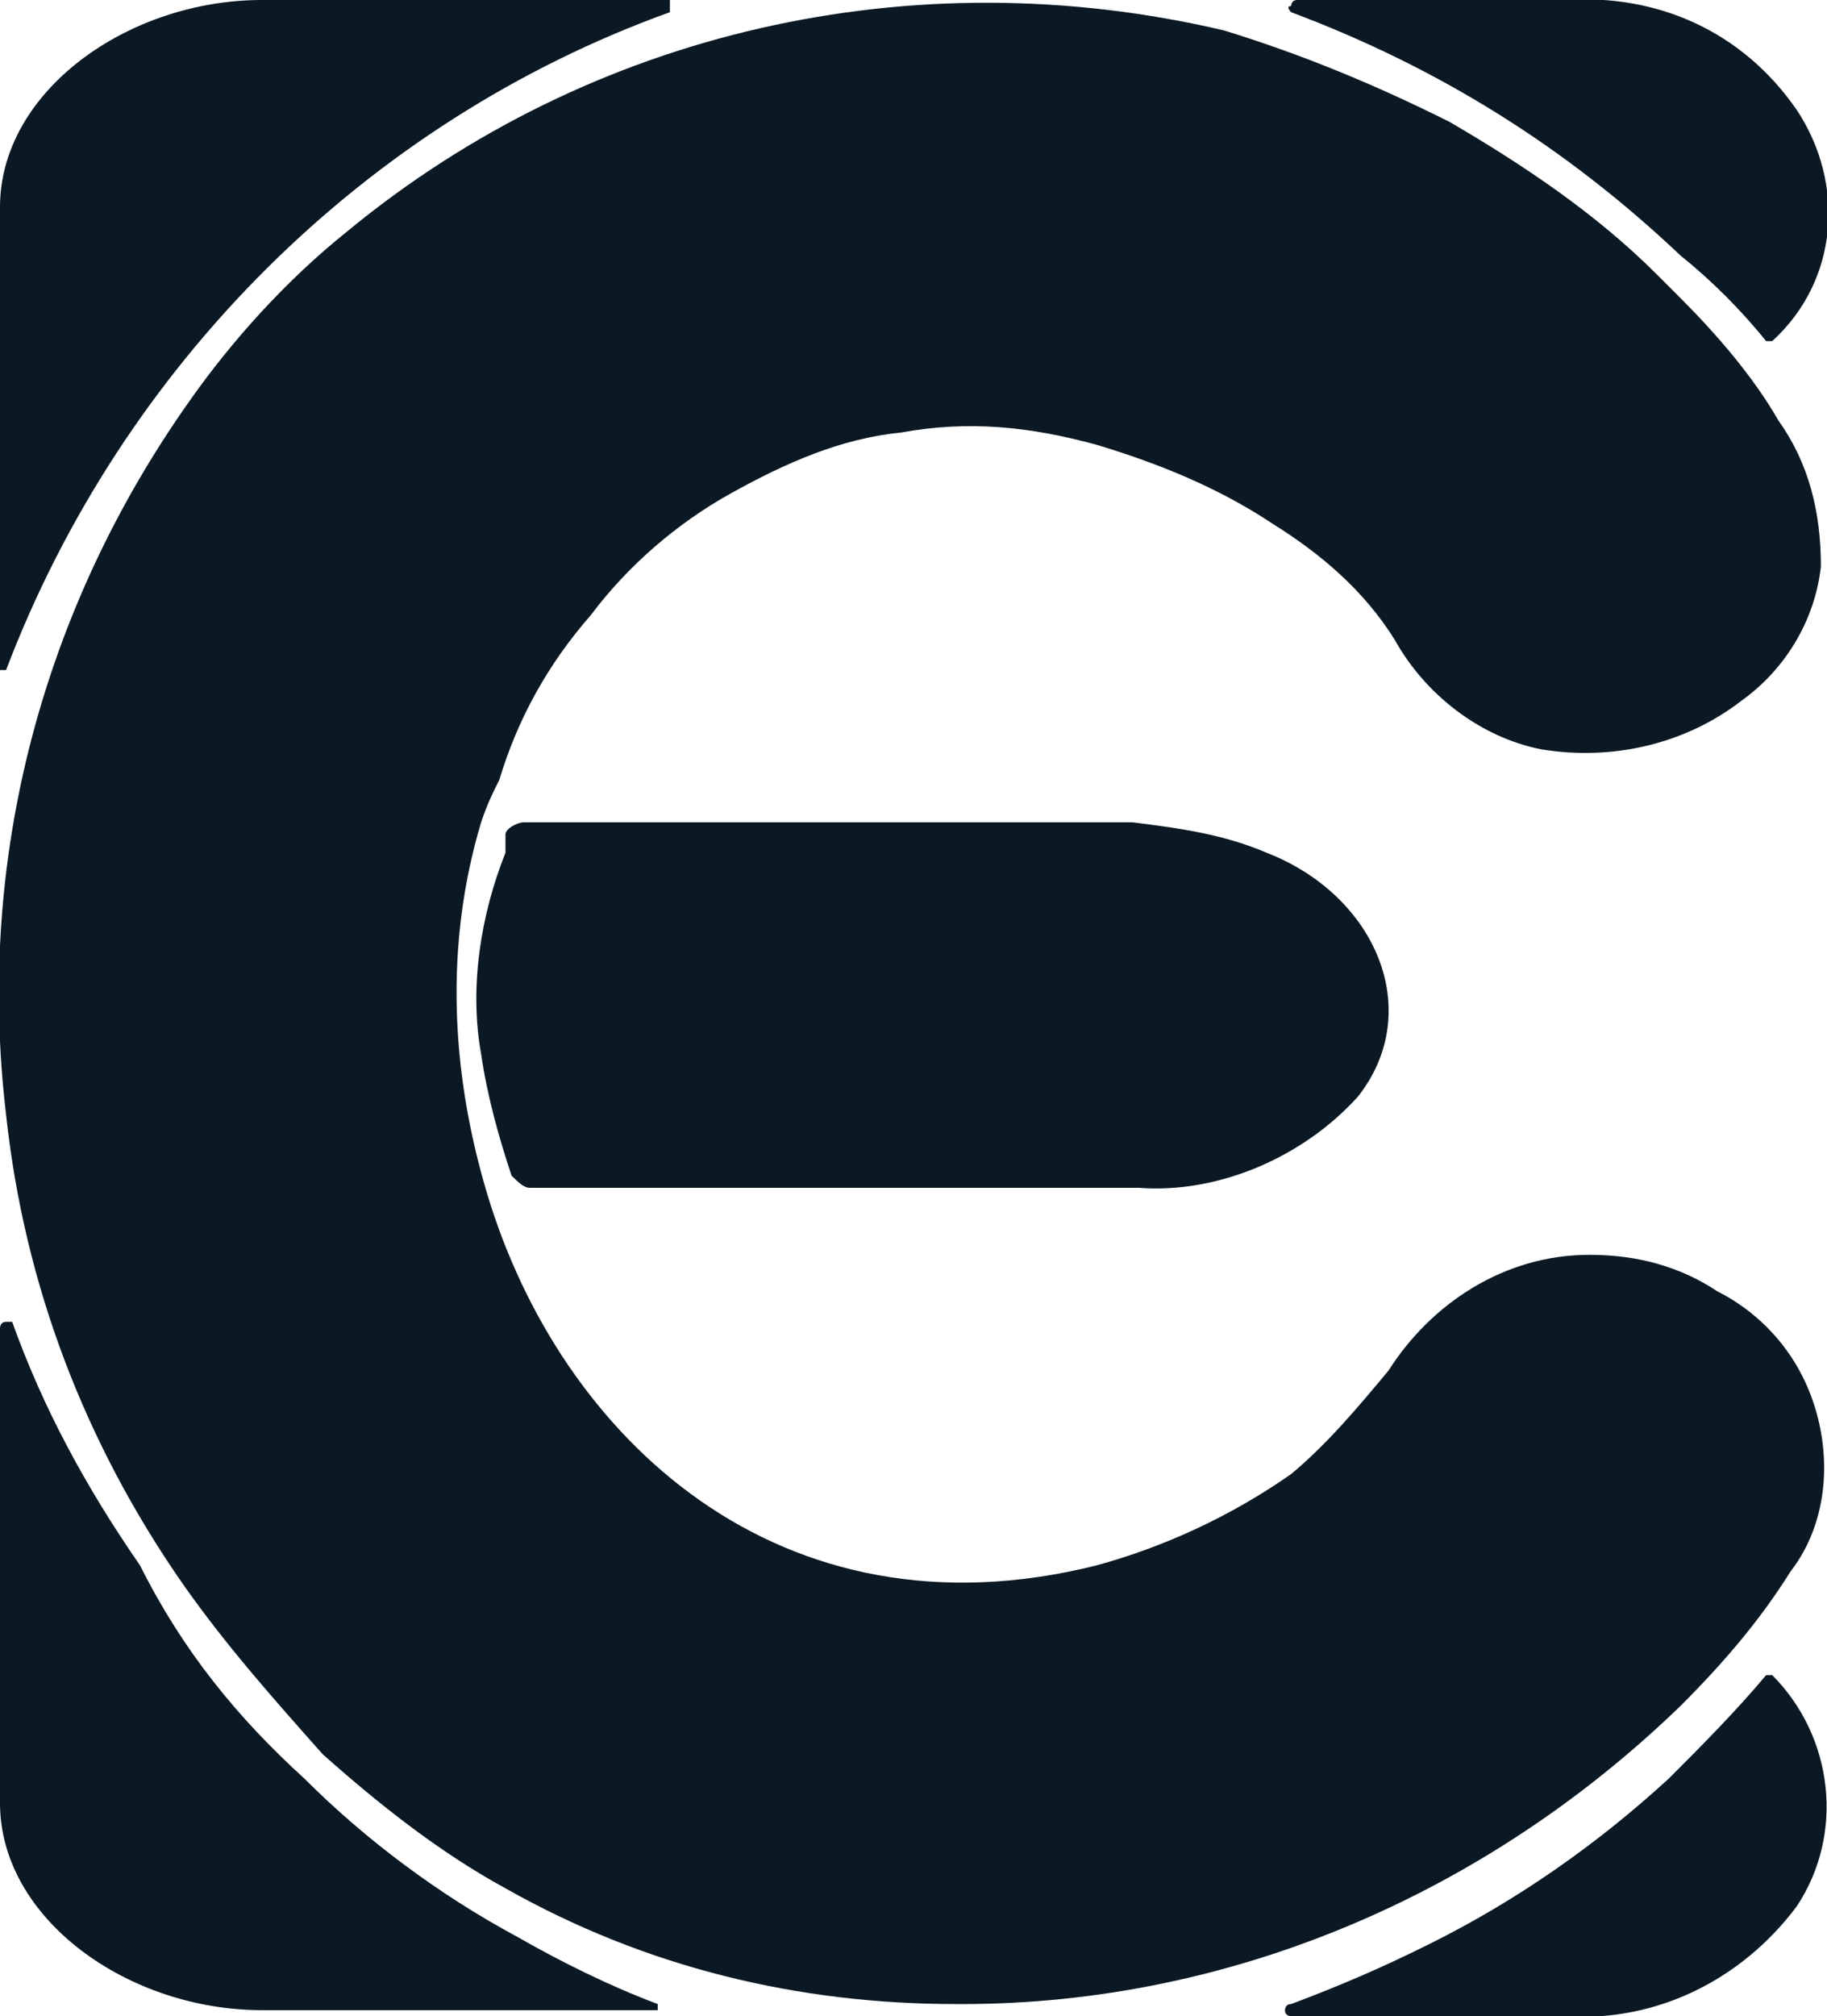 <?xml version="1.0" encoding="utf-8"?>
<!-- Generator: Adobe Illustrator 25.2.1, SVG Export Plug-In . SVG Version: 6.00 Build 0)  -->
<svg version="1.1" id="Calque_1" xmlns="http://www.w3.org/2000/svg" xmlns:xlink="http://www.w3.org/1999/xlink" x="0px" y="0px"
	 viewBox="0 0 30 33.1" style="enable-background:new 0 0 30 33.1;" xml:space="preserve">
<style type="text/css">
	.st0{opacity:0.997;}
	.st1{fill:#0B1924;}
</style>
<g id="Groupe_35" class="st0">
	<g id="Groupe_1" transform="translate(0 0)">
		<g id="Groupe_34">
			<path id="Tracé_7" class="st1" d="M8.5,31.8c0.7,0.4,1.5,0.8,2.3,1.1c0,0,0,0,0,0.1c0,0,0,0-0.1,0H4.3c-2.2,0-4.3-1.5-4.3-3.4
				v-7.8c0,0,0-0.1,0.1-0.1c0,0,0,0,0.1,0c0.5,1.4,1.2,2.7,2.1,4C3,27.1,3.9,28.2,5,29.2C6,30.2,7.2,31.1,8.5,31.8z"/>
			<path id="Tracé_8" class="st1" d="M0,3.4C0,1.5,2.1,0,4.3,0H11C11,0,11,0,11,0.1c0,0,0,0,0,0.1C6,2,2,6,0.1,11l0,0
				c0,0,0,0-0.1,0c0,0,0,0,0-0.1L0,3.4z"/>
			<path id="Tracé_9" class="st1" d="M20.8,14c1.8,0.7,2.6,2.6,1.5,4c-0.9,1-2.3,1.6-3.6,1.5H8.7c-0.1,0-0.2-0.1-0.3-0.2
				C8.2,18.7,8,18,7.9,17.3c-0.2-1.1,0-2.3,0.4-3.3l0-0.1l0-0.1c0,0,0-0.1,0-0.1c0-0.1,0.2-0.2,0.3-0.2h10
				C19.4,13.6,20.1,13.7,20.8,14z"/>
			<path id="Tracé_10" class="st1" d="M29,27.5c0,0,0.1,0,0.1,0c0,0,0,0,0,0c1,1,1.2,2.6,0.4,3.8c-0.9,1.2-2.3,1.9-3.8,1.8h-4.5
				c0,0-0.1,0-0.1-0.1c0,0,0-0.1,0.1-0.1c0.8-0.3,1.5-0.6,2.3-1c1.4-0.7,2.7-1.6,3.9-2.7C27.9,28.7,28.5,28.1,29,27.5z"/>
			<path id="Tracé_11" class="st1" d="M21.2,0.2L21.2,0.2c0,0-0.1-0.1,0-0.1c0,0,0-0.1,0.1-0.1h4.4c1.5-0.1,2.9,0.5,3.8,1.8
				c0.8,1.2,0.7,2.8-0.4,3.8c0,0-0.1,0-0.1,0c0,0,0,0,0,0c-0.4-0.5-0.9-1-1.4-1.4C25.7,2.4,23.6,1.1,21.2,0.2L21.2,0.2z"/>
		</g>
	</g>
	<path id="Tracé_12" class="st1" d="M29.6,22.6c-0.3-0.6-0.8-1.1-1.4-1.4c-0.6-0.4-1.3-0.6-2.1-0.6h0c-1.4,0-2.6,0.8-3.3,1.9
		c-0.5,0.6-1,1.2-1.6,1.7c-1,0.7-2.1,1.2-3.2,1.5c-5.2,1.3-8.8-2.1-10-6.1c-0.6-2-0.7-4.1-0.1-6.1C8,13.2,8.1,13,8.2,12.8l0,0
		c0.3-1,0.8-1.9,1.5-2.7c0.6-0.8,1.4-1.5,2.3-2c0.9-0.5,1.8-0.9,2.8-1C15.9,6.9,16.9,7,18,7.3l0,0c1,0.3,2,0.7,2.9,1.3
		c0.8,0.5,1.5,1.1,2,1.9l0,0c0.5,0.9,1.4,1.6,2.4,1.8c1.2,0.2,2.4-0.1,3.3-0.8c0.7-0.5,1.2-1.3,1.3-2.2c0-0.9-0.2-1.7-0.7-2.4
		c-0.4-0.7-1-1.4-1.6-2c-0.1-0.1-0.3-0.3-0.4-0.4c-1-1-2.2-1.8-3.4-2.5c-1.2-0.6-2.4-1.1-3.7-1.5C15-0.7,9.7,0.5,5.7,3.8
		c-1,0.8-1.9,1.8-2.6,2.8c-2.4,3.4-3.5,7.5-3,11.7c0.3,2.8,1.3,5.4,2.9,7.7c0.7,1,1.5,1.9,2.3,2.8c0.9,0.8,1.9,1.6,3,2.2
		c2.3,1.3,4.8,1.9,7.4,1.9h0.1c4.4,0,8.6-1.8,11.8-4.9c0.7-0.7,1.3-1.4,1.8-2.2l0,0C30.1,24.9,30.1,23.6,29.6,22.6z"/>
</g>
</svg>
